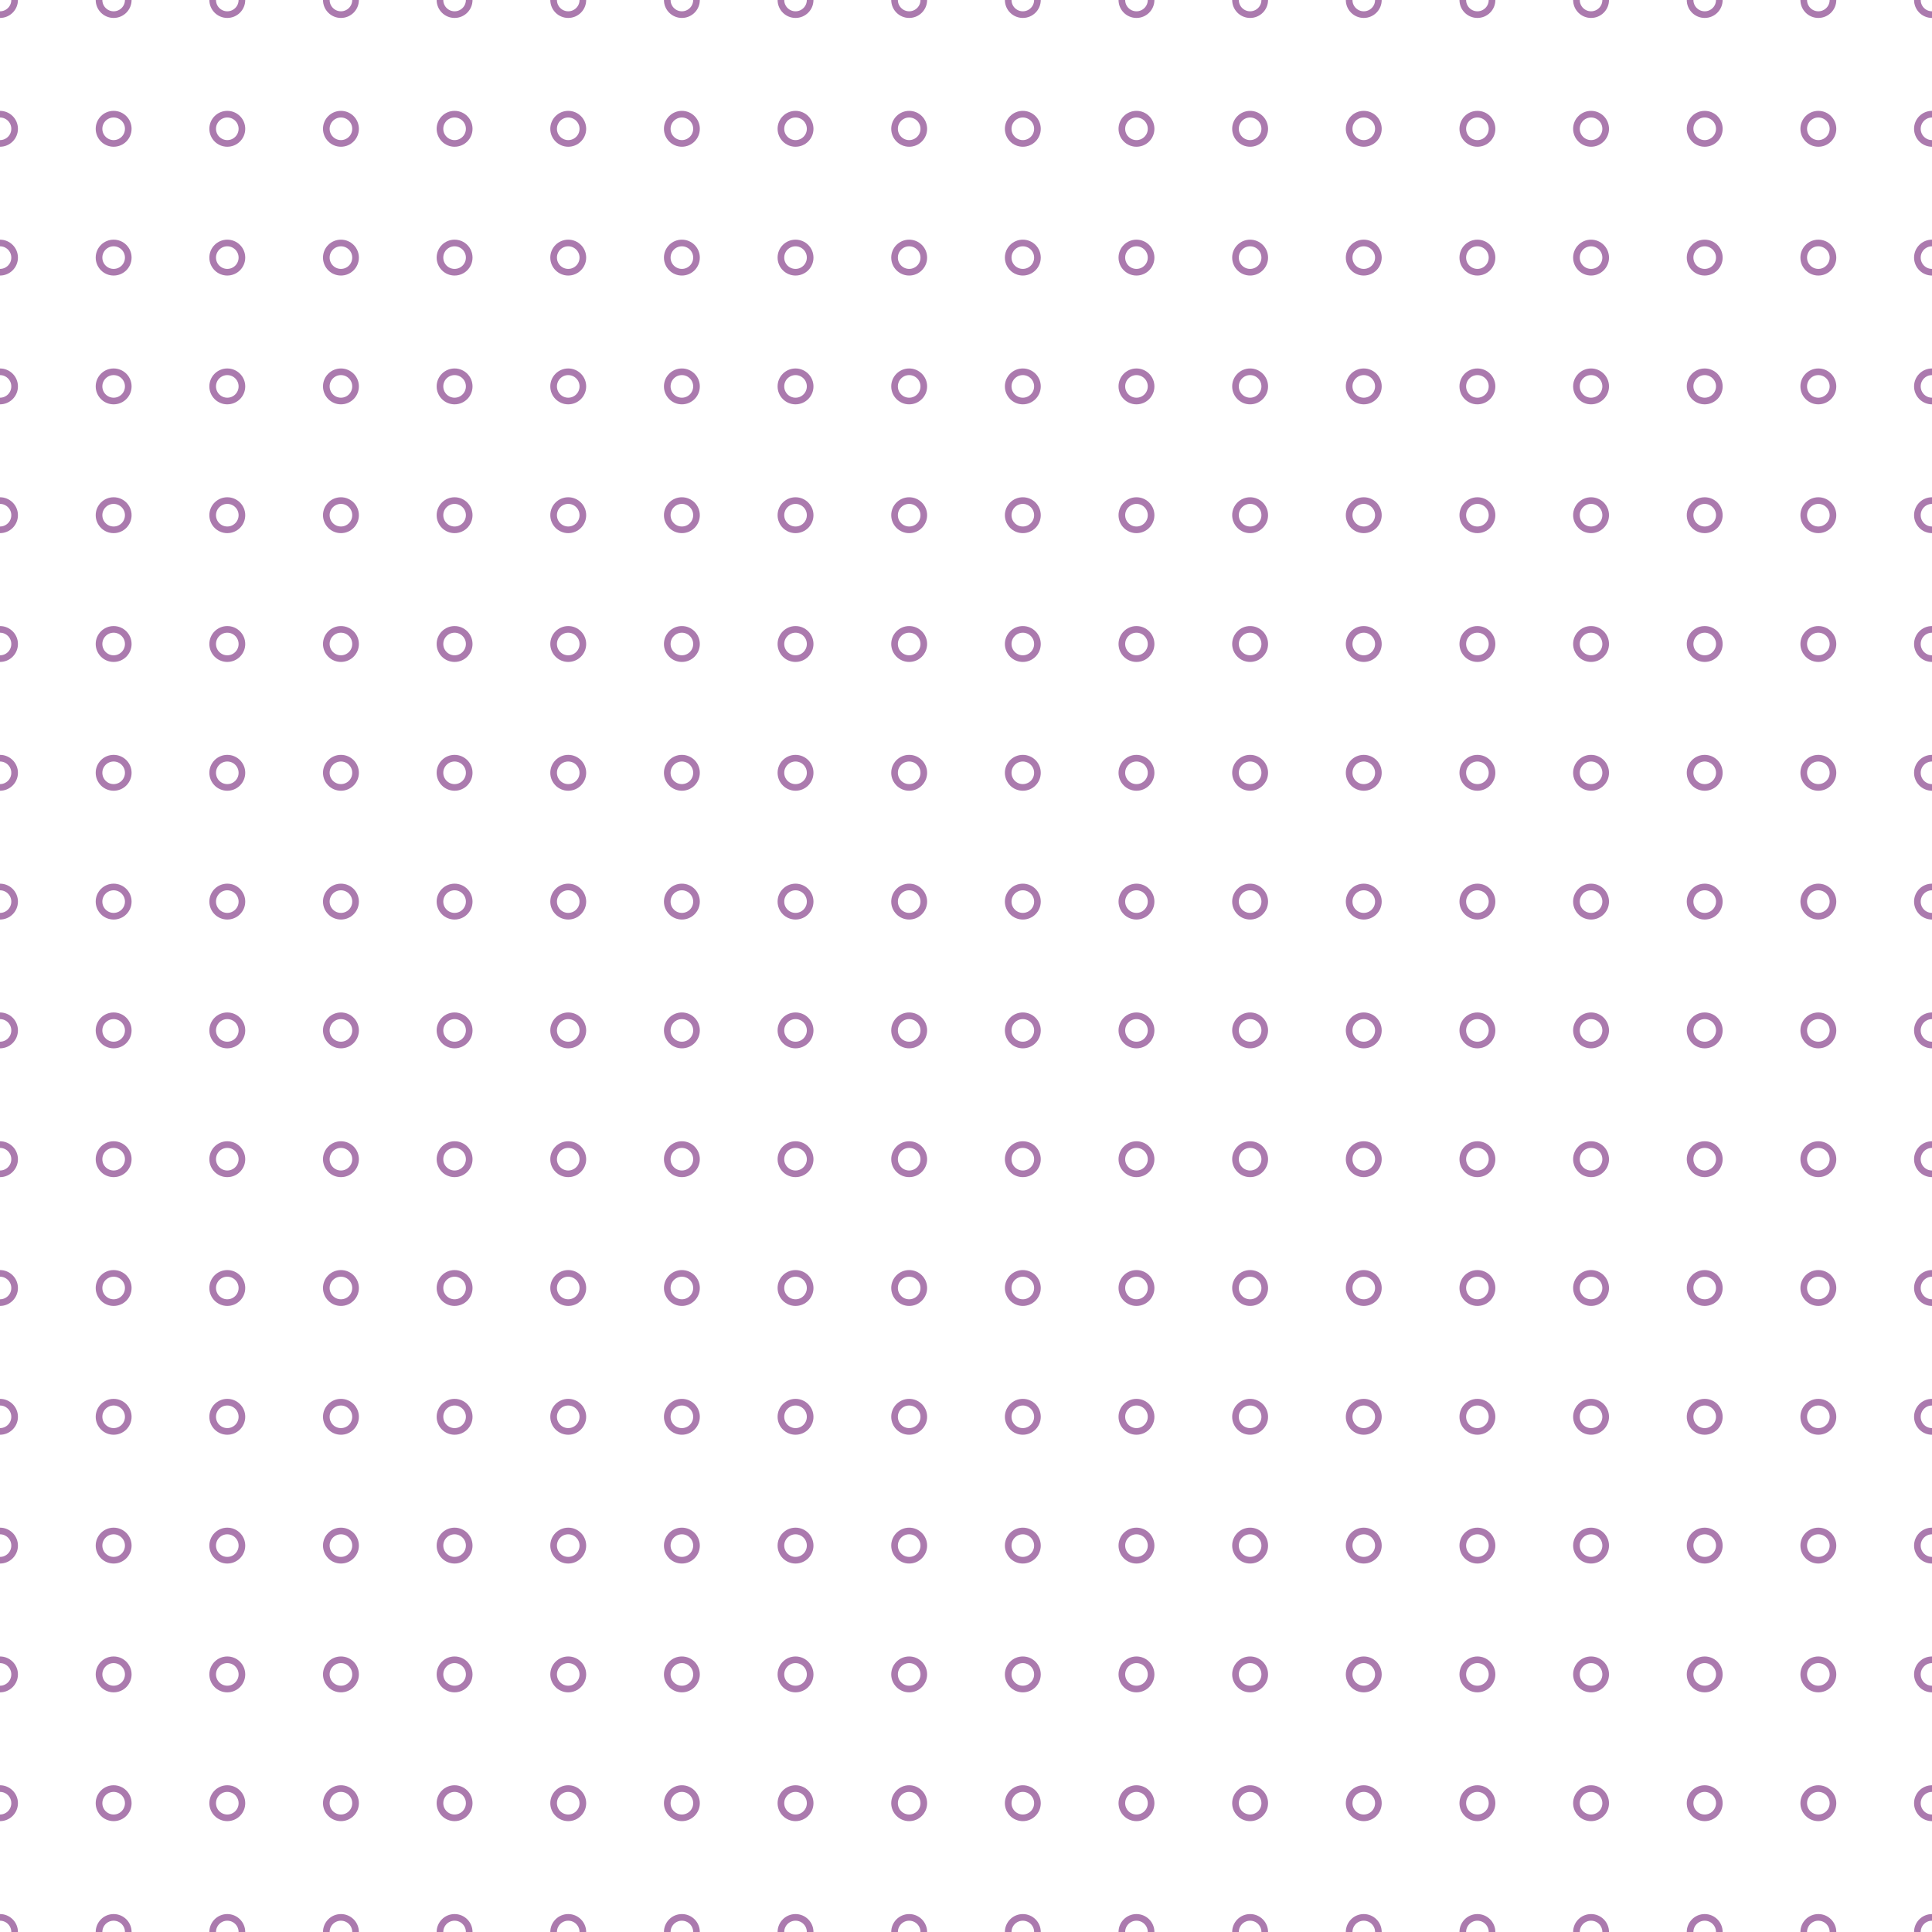 <svg xmlns="http://www.w3.org/2000/svg" version="1.1" xmlns:xlink="http://www.w3.org/1999/xlink" xmlns:svgjs="http://svgjs.dev/svgjs" viewBox="0 0 800 800" width="800" height="800"><g stroke-width="2.75" stroke="#ab7aae0f" fill="none"><circle r="6.053" cx="0" cy="0" fill="none"></circle><circle r="6.053" cx="47.059" cy="0" fill="none"></circle><circle r="6.053" cx="94.118" cy="0" fill="none"></circle><circle r="6.053" cx="141.176" cy="0" fill="none"></circle><circle r="6.053" cx="188.235" cy="0" fill="none"></circle><circle r="6.053" cx="235.294" cy="0" fill="none"></circle><circle r="6.053" cx="282.353" cy="0" fill="none"></circle><circle r="6.053" cx="329.412" cy="0" fill="none"></circle><circle r="6.053" cx="376.471" cy="0" fill="none"></circle><circle r="6.053" cx="423.529" cy="0" fill="none"></circle><circle r="6.053" cx="470.588" cy="0" fill="none"></circle><circle r="6.053" cx="517.647" cy="0" fill="none"></circle><circle r="6.053" cx="564.706" cy="0" fill="none"></circle><circle r="6.053" cx="611.765" cy="0" fill="none"></circle><circle r="6.053" cx="658.824" cy="0" fill="none"></circle><circle r="6.053" cx="705.882" cy="0" fill="none"></circle><circle r="6.053" cx="752.941" cy="0" fill="none"></circle><circle r="6.053" cx="800" cy="0" fill="none"></circle><circle r="6.053" cx="0" cy="53.333" fill="none"></circle><circle r="6.053" cx="47.059" cy="53.333" fill="none"></circle><circle r="6.053" cx="94.118" cy="53.333" fill="none"></circle><circle r="6.053" cx="141.176" cy="53.333" fill="none"></circle><circle r="6.053" cx="188.235" cy="53.333" fill="none"></circle><circle r="6.053" cx="235.294" cy="53.333" fill="none"></circle><circle r="6.053" cx="282.353" cy="53.333" fill="none"></circle><circle r="6.053" cx="329.412" cy="53.333" fill="none"></circle><circle r="6.053" cx="376.471" cy="53.333" fill="none"></circle><circle r="6.053" cx="423.529" cy="53.333" fill="none"></circle><circle r="6.053" cx="470.588" cy="53.333" fill="none"></circle><circle r="6.053" cx="517.647" cy="53.333" fill="none"></circle><circle r="6.053" cx="564.706" cy="53.333" fill="none"></circle><circle r="6.053" cx="611.765" cy="53.333" fill="none"></circle><circle r="6.053" cx="658.824" cy="53.333" fill="none"></circle><circle r="6.053" cx="705.882" cy="53.333" fill="none"></circle><circle r="6.053" cx="752.941" cy="53.333" fill="none"></circle><circle r="6.053" cx="800" cy="53.333" fill="none"></circle><circle r="6.053" cx="0" cy="106.667" fill="none"></circle><circle r="6.053" cx="47.059" cy="106.667" fill="none"></circle><circle r="6.053" cx="94.118" cy="106.667" fill="none"></circle><circle r="6.053" cx="141.176" cy="106.667" fill="none"></circle><circle r="6.053" cx="188.235" cy="106.667" fill="none"></circle><circle r="6.053" cx="235.294" cy="106.667" fill="none"></circle><circle r="6.053" cx="282.353" cy="106.667" fill="none"></circle><circle r="6.053" cx="329.412" cy="106.667" fill="none"></circle><circle r="6.053" cx="376.471" cy="106.667" fill="none"></circle><circle r="6.053" cx="423.529" cy="106.667" fill="none"></circle><circle r="6.053" cx="470.588" cy="106.667" fill="none"></circle><circle r="6.053" cx="517.647" cy="106.667" fill="none"></circle><circle r="6.053" cx="564.706" cy="106.667" fill="none"></circle><circle r="6.053" cx="611.765" cy="106.667" fill="none"></circle><circle r="6.053" cx="658.824" cy="106.667" fill="none"></circle><circle r="6.053" cx="705.882" cy="106.667" fill="none"></circle><circle r="6.053" cx="752.941" cy="106.667" fill="none"></circle><circle r="6.053" cx="800" cy="106.667" fill="none"></circle><circle r="6.053" cx="0" cy="160" fill="none"></circle><circle r="6.053" cx="47.059" cy="160" fill="none"></circle><circle r="6.053" cx="94.118" cy="160" fill="none"></circle><circle r="6.053" cx="141.176" cy="160" fill="none"></circle><circle r="6.053" cx="188.235" cy="160" fill="none"></circle><circle r="6.053" cx="235.294" cy="160" fill="none"></circle><circle r="6.053" cx="282.353" cy="160" fill="none"></circle><circle r="6.053" cx="329.412" cy="160" fill="none"></circle><circle r="6.053" cx="376.471" cy="160" fill="none"></circle><circle r="6.053" cx="423.529" cy="160" fill="none"></circle><circle r="6.053" cx="470.588" cy="160" fill="none"></circle><circle r="6.053" cx="517.647" cy="160" fill="none"></circle><circle r="6.053" cx="564.706" cy="160" fill="none"></circle><circle r="6.053" cx="611.765" cy="160" fill="none"></circle><circle r="6.053" cx="658.824" cy="160" fill="none"></circle><circle r="6.053" cx="705.882" cy="160" fill="none"></circle><circle r="6.053" cx="752.941" cy="160" fill="none"></circle><circle r="6.053" cx="800" cy="160" fill="none"></circle><circle r="6.053" cx="0" cy="213.333" fill="none"></circle><circle r="6.053" cx="47.059" cy="213.333" fill="none"></circle><circle r="6.053" cx="94.118" cy="213.333" fill="none"></circle><circle r="6.053" cx="141.176" cy="213.333" fill="none"></circle><circle r="6.053" cx="188.235" cy="213.333" fill="none"></circle><circle r="6.053" cx="235.294" cy="213.333" fill="none"></circle><circle r="6.053" cx="282.353" cy="213.333" fill="none"></circle><circle r="6.053" cx="329.412" cy="213.333" fill="none"></circle><circle r="6.053" cx="376.471" cy="213.333" fill="none"></circle><circle r="6.053" cx="423.529" cy="213.333" fill="none"></circle><circle r="6.053" cx="470.588" cy="213.333" fill="none"></circle><circle r="6.053" cx="517.647" cy="213.333" fill="none"></circle><circle r="6.053" cx="564.706" cy="213.333" fill="none"></circle><circle r="6.053" cx="611.765" cy="213.333" fill="none"></circle><circle r="6.053" cx="658.824" cy="213.333" fill="none"></circle><circle r="6.053" cx="705.882" cy="213.333" fill="none"></circle><circle r="6.053" cx="752.941" cy="213.333" fill="none"></circle><circle r="6.053" cx="800" cy="213.333" fill="none"></circle><circle r="6.053" cx="0" cy="266.667" fill="none"></circle><circle r="6.053" cx="47.059" cy="266.667" fill="none"></circle><circle r="6.053" cx="94.118" cy="266.667" fill="none"></circle><circle r="6.053" cx="141.176" cy="266.667" fill="none"></circle><circle r="6.053" cx="188.235" cy="266.667" fill="none"></circle><circle r="6.053" cx="235.294" cy="266.667" fill="none"></circle><circle r="6.053" cx="282.353" cy="266.667" fill="none"></circle><circle r="6.053" cx="329.412" cy="266.667" fill="none"></circle><circle r="6.053" cx="376.471" cy="266.667" fill="none"></circle><circle r="6.053" cx="423.529" cy="266.667" fill="none"></circle><circle r="6.053" cx="470.588" cy="266.667" fill="none"></circle><circle r="6.053" cx="517.647" cy="266.667" fill="none"></circle><circle r="6.053" cx="564.706" cy="266.667" fill="none"></circle><circle r="6.053" cx="611.765" cy="266.667" fill="none"></circle><circle r="6.053" cx="658.824" cy="266.667" fill="none"></circle><circle r="6.053" cx="705.882" cy="266.667" fill="none"></circle><circle r="6.053" cx="752.941" cy="266.667" fill="none"></circle><circle r="6.053" cx="800" cy="266.667" fill="none"></circle><circle r="6.053" cx="0" cy="320" fill="none"></circle><circle r="6.053" cx="47.059" cy="320" fill="none"></circle><circle r="6.053" cx="94.118" cy="320" fill="none"></circle><circle r="6.053" cx="141.176" cy="320" fill="none"></circle><circle r="6.053" cx="188.235" cy="320" fill="none"></circle><circle r="6.053" cx="235.294" cy="320" fill="none"></circle><circle r="6.053" cx="282.353" cy="320" fill="none"></circle><circle r="6.053" cx="329.412" cy="320" fill="none"></circle><circle r="6.053" cx="376.471" cy="320" fill="none"></circle><circle r="6.053" cx="423.529" cy="320" fill="none"></circle><circle r="6.053" cx="470.588" cy="320" fill="none"></circle><circle r="6.053" cx="517.647" cy="320" fill="none"></circle><circle r="6.053" cx="564.706" cy="320" fill="none"></circle><circle r="6.053" cx="611.765" cy="320" fill="none"></circle><circle r="6.053" cx="658.824" cy="320" fill="none"></circle><circle r="6.053" cx="705.882" cy="320" fill="none"></circle><circle r="6.053" cx="752.941" cy="320" fill="none"></circle><circle r="6.053" cx="800" cy="320" fill="none"></circle><circle r="6.053" cx="0" cy="373.333" fill="none"></circle><circle r="6.053" cx="47.059" cy="373.333" fill="none"></circle><circle r="6.053" cx="94.118" cy="373.333" fill="none"></circle><circle r="6.053" cx="141.176" cy="373.333" fill="none"></circle><circle r="6.053" cx="188.235" cy="373.333" fill="none"></circle><circle r="6.053" cx="235.294" cy="373.333" fill="none"></circle><circle r="6.053" cx="282.353" cy="373.333" fill="none"></circle><circle r="6.053" cx="329.412" cy="373.333" fill="none"></circle><circle r="6.053" cx="376.471" cy="373.333" fill="none"></circle><circle r="6.053" cx="423.529" cy="373.333" fill="none"></circle><circle r="6.053" cx="470.588" cy="373.333" fill="none"></circle><circle r="6.053" cx="517.647" cy="373.333" fill="none"></circle><circle r="6.053" cx="564.706" cy="373.333" fill="none"></circle><circle r="6.053" cx="611.765" cy="373.333" fill="none"></circle><circle r="6.053" cx="658.824" cy="373.333" fill="none"></circle><circle r="6.053" cx="705.882" cy="373.333" fill="none"></circle><circle r="6.053" cx="752.941" cy="373.333" fill="none"></circle><circle r="6.053" cx="800" cy="373.333" fill="none"></circle><circle r="6.053" cx="0" cy="426.667" fill="none"></circle><circle r="6.053" cx="47.059" cy="426.667" fill="none"></circle><circle r="6.053" cx="94.118" cy="426.667" fill="none"></circle><circle r="6.053" cx="141.176" cy="426.667" fill="none"></circle><circle r="6.053" cx="188.235" cy="426.667" fill="none"></circle><circle r="6.053" cx="235.294" cy="426.667" fill="none"></circle><circle r="6.053" cx="282.353" cy="426.667" fill="none"></circle><circle r="6.053" cx="329.412" cy="426.667" fill="none"></circle><circle r="6.053" cx="376.471" cy="426.667" fill="none"></circle><circle r="6.053" cx="423.529" cy="426.667" fill="none"></circle><circle r="6.053" cx="470.588" cy="426.667" fill="none"></circle><circle r="6.053" cx="517.647" cy="426.667" fill="none"></circle><circle r="6.053" cx="564.706" cy="426.667" fill="none"></circle><circle r="6.053" cx="611.765" cy="426.667" fill="none"></circle><circle r="6.053" cx="658.824" cy="426.667" fill="none"></circle><circle r="6.053" cx="705.882" cy="426.667" fill="none"></circle><circle r="6.053" cx="752.941" cy="426.667" fill="none"></circle><circle r="6.053" cx="800" cy="426.667" fill="none"></circle><circle r="6.053" cx="0" cy="480" fill="none"></circle><circle r="6.053" cx="47.059" cy="480" fill="none"></circle><circle r="6.053" cx="94.118" cy="480" fill="none"></circle><circle r="6.053" cx="141.176" cy="480" fill="none"></circle><circle r="6.053" cx="188.235" cy="480" fill="none"></circle><circle r="6.053" cx="235.294" cy="480" fill="none"></circle><circle r="6.053" cx="282.353" cy="480" fill="none"></circle><circle r="6.053" cx="329.412" cy="480" fill="none"></circle><circle r="6.053" cx="376.471" cy="480" fill="none"></circle><circle r="6.053" cx="423.529" cy="480" fill="none"></circle><circle r="6.053" cx="470.588" cy="480" fill="none"></circle><circle r="6.053" cx="517.647" cy="480" fill="none"></circle><circle r="6.053" cx="564.706" cy="480" fill="none"></circle><circle r="6.053" cx="611.765" cy="480" fill="none"></circle><circle r="6.053" cx="658.824" cy="480" fill="none"></circle><circle r="6.053" cx="705.882" cy="480" fill="none"></circle><circle r="6.053" cx="752.941" cy="480" fill="none"></circle><circle r="6.053" cx="800" cy="480" fill="none"></circle><circle r="6.053" cx="0" cy="533.333" fill="none"></circle><circle r="6.053" cx="47.059" cy="533.333" fill="none"></circle><circle r="6.053" cx="94.118" cy="533.333" fill="none"></circle><circle r="6.053" cx="141.176" cy="533.333" fill="none"></circle><circle r="6.053" cx="188.235" cy="533.333" fill="none"></circle><circle r="6.053" cx="235.294" cy="533.333" fill="none"></circle><circle r="6.053" cx="282.353" cy="533.333" fill="none"></circle><circle r="6.053" cx="329.412" cy="533.333" fill="none"></circle><circle r="6.053" cx="376.471" cy="533.333" fill="none"></circle><circle r="6.053" cx="423.529" cy="533.333" fill="none"></circle><circle r="6.053" cx="470.588" cy="533.333" fill="none"></circle><circle r="6.053" cx="517.647" cy="533.333" fill="none"></circle><circle r="6.053" cx="564.706" cy="533.333" fill="none"></circle><circle r="6.053" cx="611.765" cy="533.333" fill="none"></circle><circle r="6.053" cx="658.824" cy="533.333" fill="none"></circle><circle r="6.053" cx="705.882" cy="533.333" fill="none"></circle><circle r="6.053" cx="752.941" cy="533.333" fill="none"></circle><circle r="6.053" cx="800" cy="533.333" fill="none"></circle><circle r="6.053" cx="0" cy="586.667" fill="none"></circle><circle r="6.053" cx="47.059" cy="586.667" fill="none"></circle><circle r="6.053" cx="94.118" cy="586.667" fill="none"></circle><circle r="6.053" cx="141.176" cy="586.667" fill="none"></circle><circle r="6.053" cx="188.235" cy="586.667" fill="none"></circle><circle r="6.053" cx="235.294" cy="586.667" fill="none"></circle><circle r="6.053" cx="282.353" cy="586.667" fill="none"></circle><circle r="6.053" cx="329.412" cy="586.667" fill="none"></circle><circle r="6.053" cx="376.471" cy="586.667" fill="none"></circle><circle r="6.053" cx="423.529" cy="586.667" fill="none"></circle><circle r="6.053" cx="470.588" cy="586.667" fill="none"></circle><circle r="6.053" cx="517.647" cy="586.667" fill="none"></circle><circle r="6.053" cx="564.706" cy="586.667" fill="none"></circle><circle r="6.053" cx="611.765" cy="586.667" fill="none"></circle><circle r="6.053" cx="658.824" cy="586.667" fill="none"></circle><circle r="6.053" cx="705.882" cy="586.667" fill="none"></circle><circle r="6.053" cx="752.941" cy="586.667" fill="none"></circle><circle r="6.053" cx="800" cy="586.667" fill="none"></circle><circle r="6.053" cx="0" cy="640" fill="none"></circle><circle r="6.053" cx="47.059" cy="640" fill="none"></circle><circle r="6.053" cx="94.118" cy="640" fill="none"></circle><circle r="6.053" cx="141.176" cy="640" fill="none"></circle><circle r="6.053" cx="188.235" cy="640" fill="none"></circle><circle r="6.053" cx="235.294" cy="640" fill="none"></circle><circle r="6.053" cx="282.353" cy="640" fill="none"></circle><circle r="6.053" cx="329.412" cy="640" fill="none"></circle><circle r="6.053" cx="376.471" cy="640" fill="none"></circle><circle r="6.053" cx="423.529" cy="640" fill="none"></circle><circle r="6.053" cx="470.588" cy="640" fill="none"></circle><circle r="6.053" cx="517.647" cy="640" fill="none"></circle><circle r="6.053" cx="564.706" cy="640" fill="none"></circle><circle r="6.053" cx="611.765" cy="640" fill="none"></circle><circle r="6.053" cx="658.824" cy="640" fill="none"></circle><circle r="6.053" cx="705.882" cy="640" fill="none"></circle><circle r="6.053" cx="752.941" cy="640" fill="none"></circle><circle r="6.053" cx="800" cy="640" fill="none"></circle><circle r="6.053" cx="0" cy="693.333" fill="none"></circle><circle r="6.053" cx="47.059" cy="693.333" fill="none"></circle><circle r="6.053" cx="94.118" cy="693.333" fill="none"></circle><circle r="6.053" cx="141.176" cy="693.333" fill="none"></circle><circle r="6.053" cx="188.235" cy="693.333" fill="none"></circle><circle r="6.053" cx="235.294" cy="693.333" fill="none"></circle><circle r="6.053" cx="282.353" cy="693.333" fill="none"></circle><circle r="6.053" cx="329.412" cy="693.333" fill="none"></circle><circle r="6.053" cx="376.471" cy="693.333" fill="none"></circle><circle r="6.053" cx="423.529" cy="693.333" fill="none"></circle><circle r="6.053" cx="470.588" cy="693.333" fill="none"></circle><circle r="6.053" cx="517.647" cy="693.333" fill="none"></circle><circle r="6.053" cx="564.706" cy="693.333" fill="none"></circle><circle r="6.053" cx="611.765" cy="693.333" fill="none"></circle><circle r="6.053" cx="658.824" cy="693.333" fill="none"></circle><circle r="6.053" cx="705.882" cy="693.333" fill="none"></circle><circle r="6.053" cx="752.941" cy="693.333" fill="none"></circle><circle r="6.053" cx="800" cy="693.333" fill="none"></circle><circle r="6.053" cx="0" cy="746.667" fill="none"></circle><circle r="6.053" cx="47.059" cy="746.667" fill="none"></circle><circle r="6.053" cx="94.118" cy="746.667" fill="none"></circle><circle r="6.053" cx="141.176" cy="746.667" fill="none"></circle><circle r="6.053" cx="188.235" cy="746.667" fill="none"></circle><circle r="6.053" cx="235.294" cy="746.667" fill="none"></circle><circle r="6.053" cx="282.353" cy="746.667" fill="none"></circle><circle r="6.053" cx="329.412" cy="746.667" fill="none"></circle><circle r="6.053" cx="376.471" cy="746.667" fill="none"></circle><circle r="6.053" cx="423.529" cy="746.667" fill="none"></circle><circle r="6.053" cx="470.588" cy="746.667" fill="none"></circle><circle r="6.053" cx="517.647" cy="746.667" fill="none"></circle><circle r="6.053" cx="564.706" cy="746.667" fill="none"></circle><circle r="6.053" cx="611.765" cy="746.667" fill="none"></circle><circle r="6.053" cx="658.824" cy="746.667" fill="none"></circle><circle r="6.053" cx="705.882" cy="746.667" fill="none"></circle><circle r="6.053" cx="752.941" cy="746.667" fill="none"></circle><circle r="6.053" cx="800" cy="746.667" fill="none"></circle><circle r="6.053" cx="0" cy="800" fill="none"></circle><circle r="6.053" cx="47.059" cy="800" fill="none"></circle><circle r="6.053" cx="94.118" cy="800" fill="none"></circle><circle r="6.053" cx="141.176" cy="800" fill="none"></circle><circle r="6.053" cx="188.235" cy="800" fill="none"></circle><circle r="6.053" cx="235.294" cy="800" fill="none"></circle><circle r="6.053" cx="282.353" cy="800" fill="none"></circle><circle r="6.053" cx="329.412" cy="800" fill="none"></circle><circle r="6.053" cx="376.471" cy="800" fill="none"></circle><circle r="6.053" cx="423.529" cy="800" fill="none"></circle><circle r="6.053" cx="470.588" cy="800" fill="none"></circle><circle r="6.053" cx="517.647" cy="800" fill="none"></circle><circle r="6.053" cx="564.706" cy="800" fill="none"></circle><circle r="6.053" cx="611.765" cy="800" fill="none"></circle><circle r="6.053" cx="658.824" cy="800" fill="none"></circle><circle r="6.053" cx="705.882" cy="800" fill="none"></circle><circle r="6.053" cx="752.941" cy="800" fill="none"></circle><circle r="6.053" cx="800" cy="800" fill="none"></circle></g></svg>